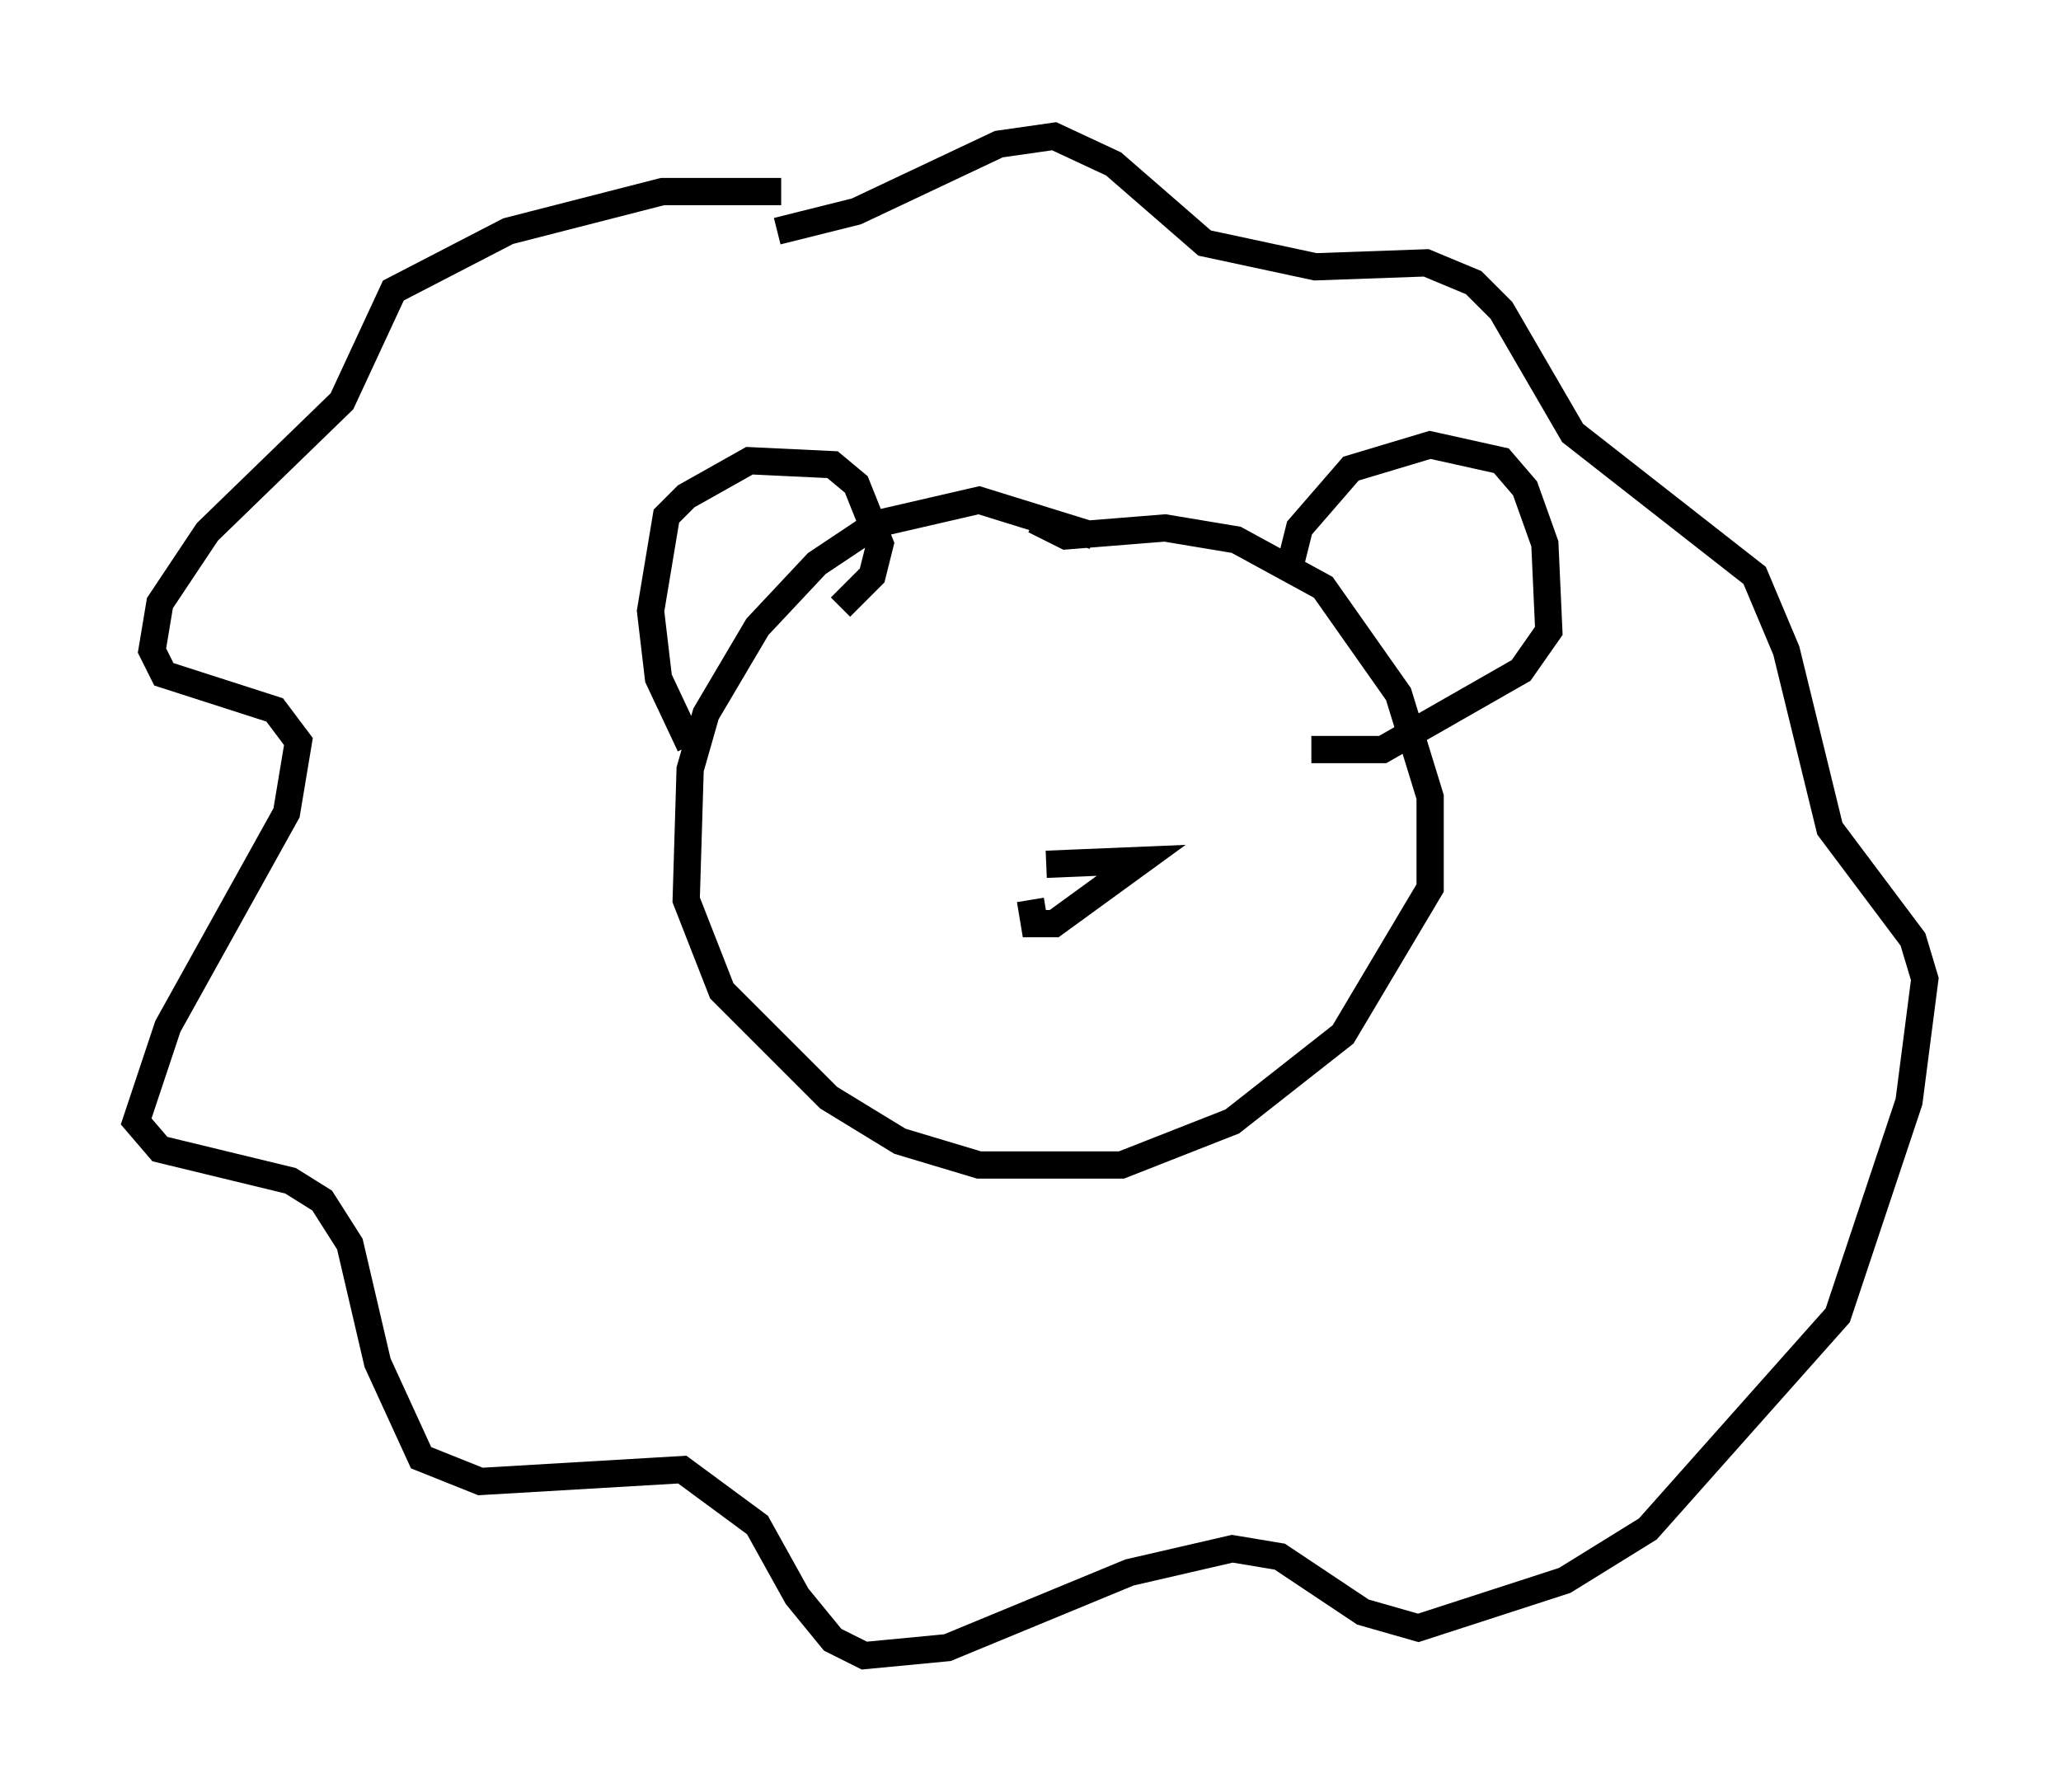 <?xml version="1.0" encoding="utf-8" ?>
<svg baseProfile="full" height="65.776" version="1.1" width="75.653" xmlns="http://www.w3.org/2000/svg" xmlns:ev="http://www.w3.org/2001/xml-events" xmlns:xlink="http://www.w3.org/1999/xlink"><defs /><rect fill="white" height="65.776" width="75.653" x="0" y="0" /><path d="M31.29, 8.486 m-2.615, -1.453 l-4.358, 0.0 -5.665, 1.453 l-4.212, 2.179 -1.888, 4.067 l-4.939, 4.793 -1.743, 2.615 l-0.291, 1.743 0.436, 0.872 l4.067, 1.307 0.872, 1.162 l-0.436, 2.615 -4.358, 7.844 l-1.162, 3.486 0.872, 1.017 l4.793, 1.162 1.162, 0.726 l1.017, 1.598 1.017, 4.358 l1.598, 3.486 2.179, 0.872 l7.408, -0.436 2.76, 2.034 l1.453, 2.615 1.307, 1.598 l1.162, 0.581 3.05, -0.291 l6.682, -2.76 3.777, -0.872 l1.743, 0.291 3.05, 2.034 l2.034, 0.581 5.374, -1.743 l3.05, -1.888 6.972, -7.844 l2.615, -7.844 0.581, -4.503 l-0.436, -1.453 -3.05, -4.067 l-1.598, -6.536 -1.162, -2.76 l-6.682, -5.229 -2.615, -4.503 l-1.017, -1.017 -1.743, -0.726 l-4.067, 0.145 -4.067, -0.872 l-3.341, -2.905 -2.179, -1.017 l-2.034, 0.291 -5.229, 2.469 l-2.905, 0.726 m11.62, 11.184 l-4.212, -1.307 -3.777, 0.872 l-2.179, 1.453 -2.179, 2.324 l-1.888, 3.196 -0.581, 2.034 l-0.145, 4.793 1.307, 3.341 l3.922, 3.922 2.615, 1.598 l2.905, 0.872 5.229, 0.0 l4.067, -1.598 4.067, -3.196 l3.196, -5.374 0.0, -3.341 l-1.162, -3.777 -2.76, -3.922 l-3.196, -1.743 -2.615, -0.436 l-3.631, 0.291 -1.162, -0.581 m-12.637, 8.279 l-1.162, -2.469 -0.291, -2.469 l0.581, -3.486 0.726, -0.726 l2.324, -1.307 3.05, 0.145 l0.872, 0.726 0.872, 2.179 l-0.291, 1.162 -1.162, 1.162 m16.413, -1.162 l0.436, -1.743 1.888, -2.179 l2.905, -0.872 2.615, 0.581 l0.872, 1.017 0.726, 2.034 l0.145, 3.196 -1.017, 1.453 l-5.084, 2.905 -2.615, 0.0 m-9.732, 4.212 l3.486, -0.145 -3.196, 2.324 l-0.726, 0.0 -0.145, -0.872 " fill="none" stroke="black" stroke-width="1" /></svg>